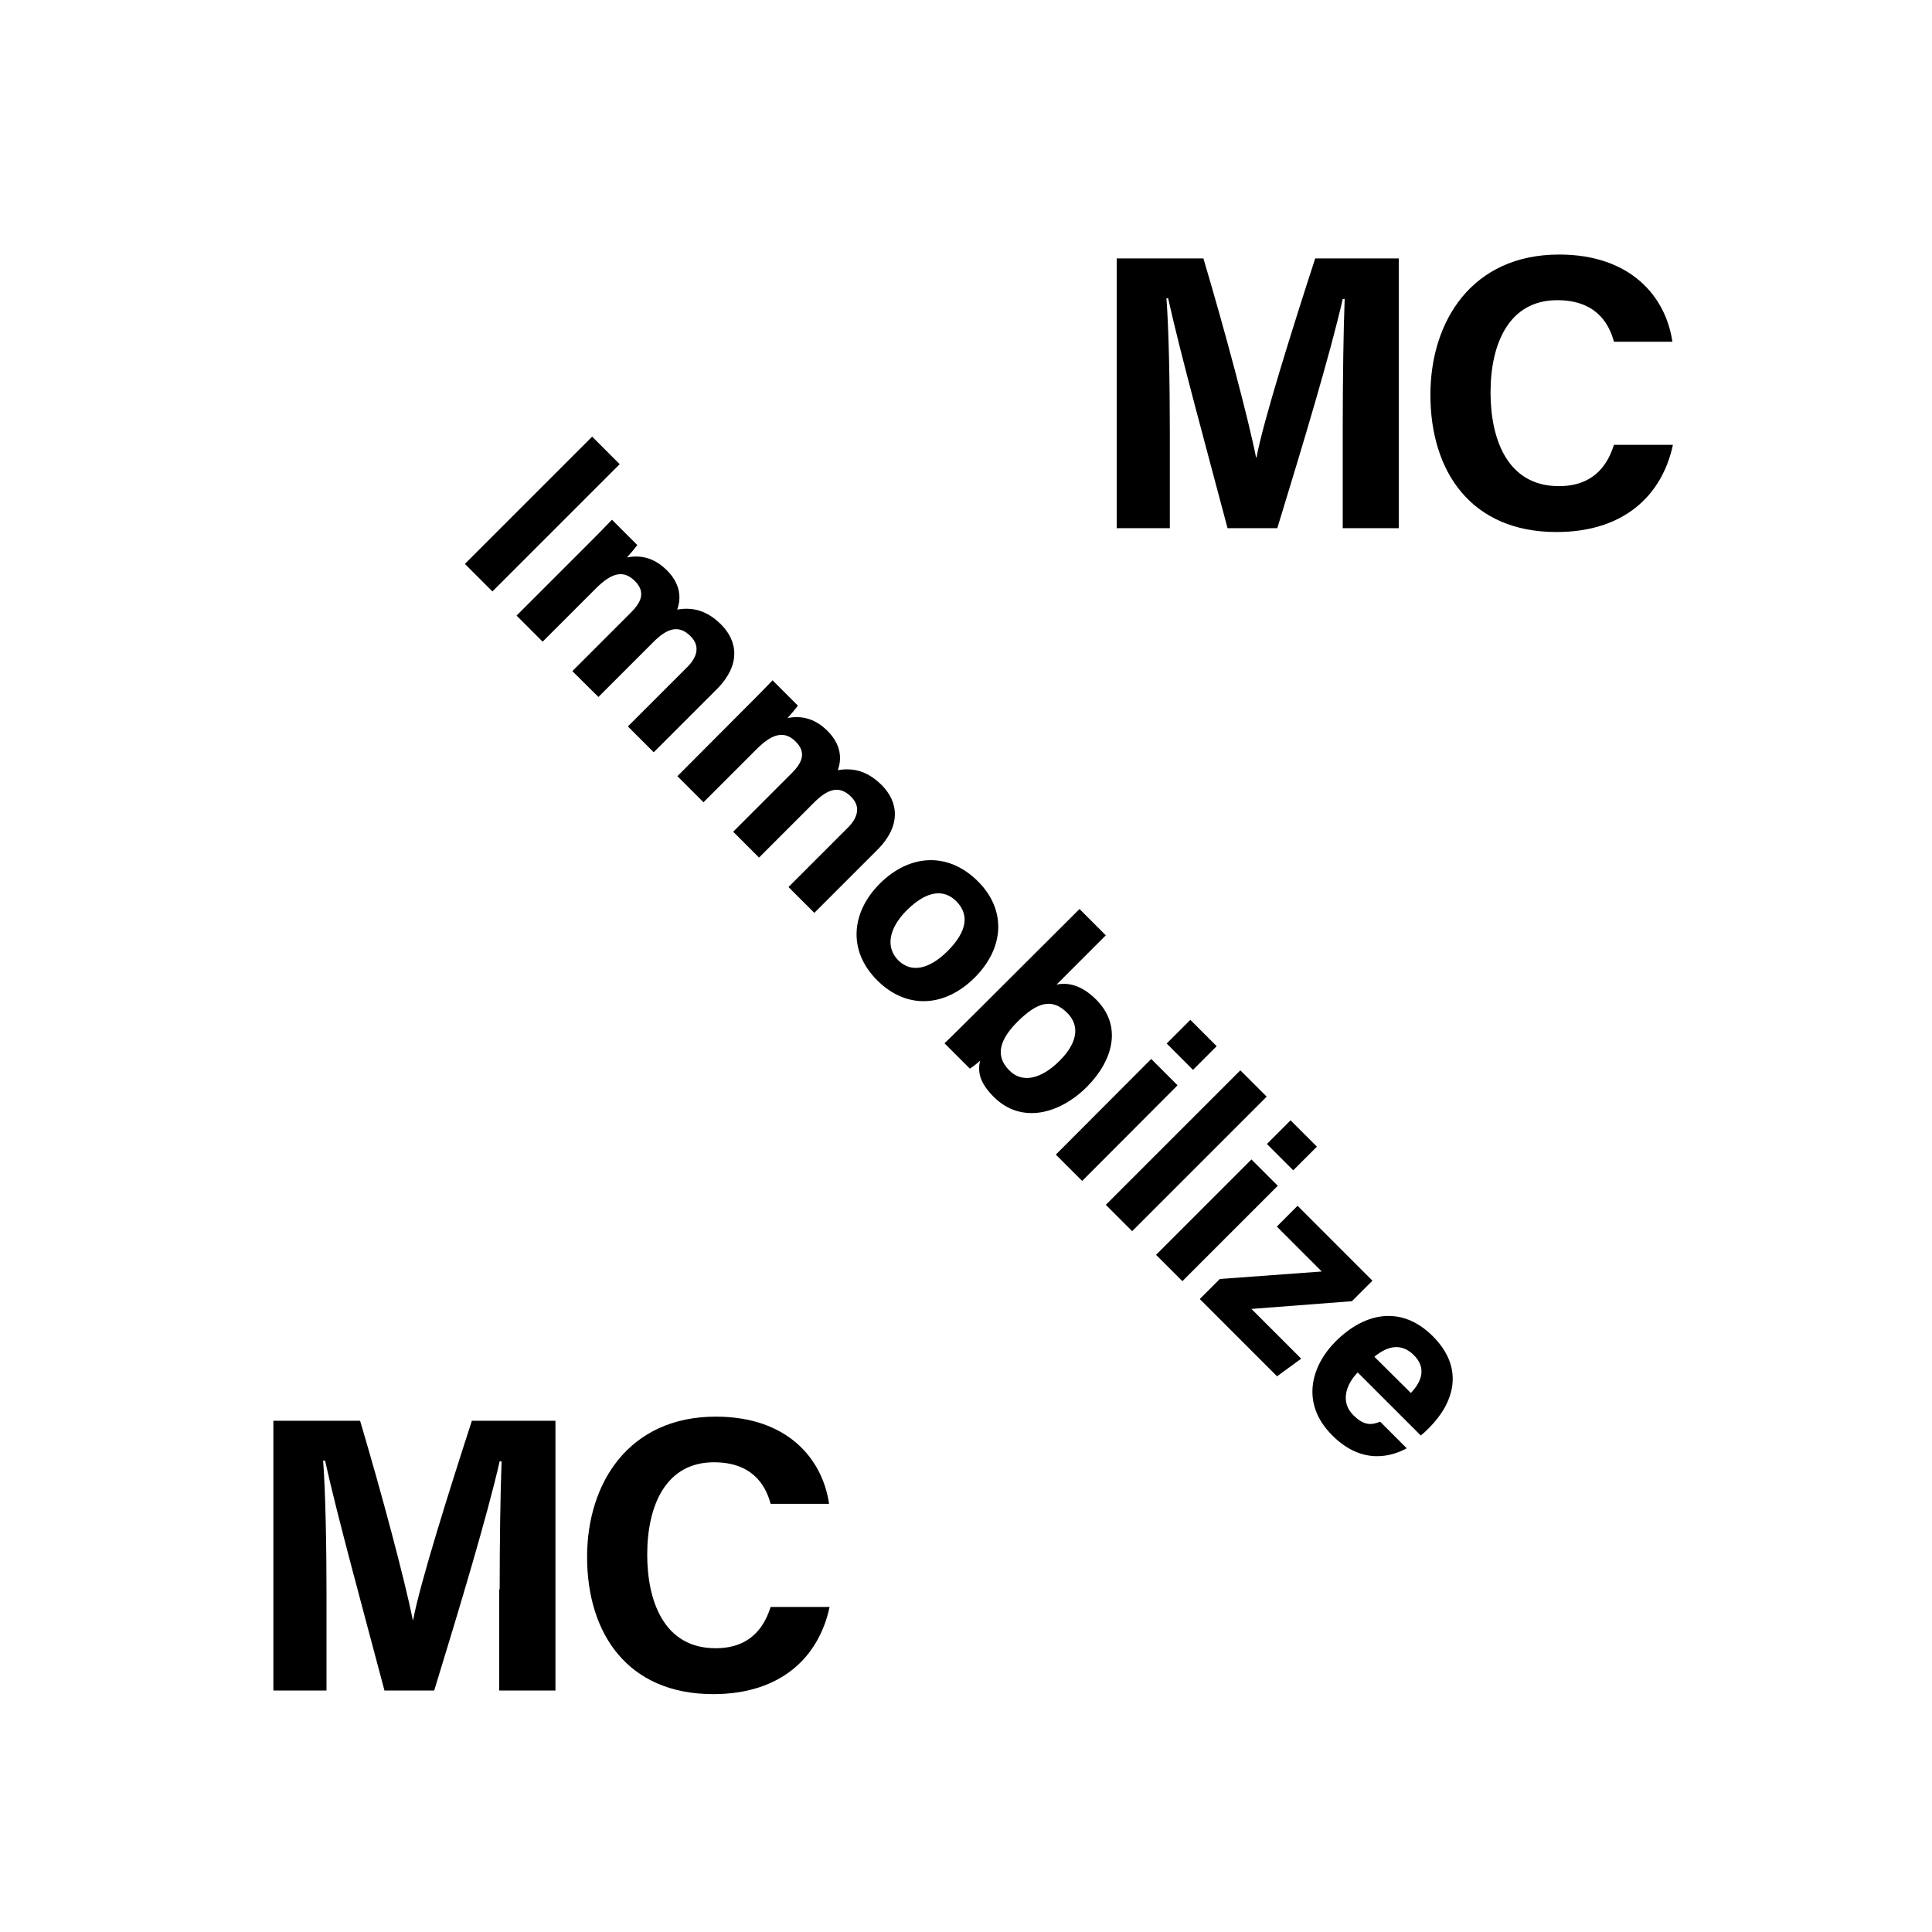 <svg xmlns="http://www.w3.org/2000/svg" xml:space="preserve" viewBox="0 0 800 800"><path fill="none" d="M0 0h800v800H0z"/><path fill="none" d="M299.9 100.4h400v600h-400z"/><path d="M556 176.8c0-19.1.3-40.4.8-53h-.8c-5.2 22.8-16.4 60-27.1 94.9h-20.6c-8.1-30.6-19.7-72.9-24.6-95.2h-.7c1 13.1 1.4 36.1 1.4 55.2v40h-22V107h35.9c8.7 29.2 18.5 65.8 21.8 82.4h.2c2.7-14.7 15-53.8 24.3-82.4h34.6v111.7H556v-41.9zM692.7 184.3c-4.5 20.8-20.2 36-48.2 36-35.4 0-52.2-25.1-52.2-56.8 0-30.6 17.3-58.1 53.3-58.1 29.7 0 44.2 17.5 46.9 36.1h-24.2c-2.3-8.6-8.3-17.2-23.5-17.2-19.9 0-27.6 17.9-27.6 38.2 0 18.9 6.7 38.8 28.3 38.8 15.8 0 20.7-10.6 22.8-17.1h24.4z"/><path fill="none" d="M100 500h300v200H100z"/><path d="M206.9 658.1c0-19.1.3-40.4.8-53h-.8c-5.2 22.8-16.4 60-27.1 94.9h-20.6c-8.1-30.6-19.7-72.9-24.6-95.2h-.8c1 13.1 1.4 36.1 1.4 55.2v40h-22V588.3h35.9c8.7 29.2 18.5 65.8 21.8 82.4h.2c2.7-14.7 15-53.8 24.3-82.4H230V700h-23.3v-41.9zM343.5 665.5c-4.5 20.8-20.2 36-48.2 36-35.4 0-52.2-25.1-52.2-56.8 0-30.6 17.3-58.1 53.3-58.1 29.7 0 44.2 17.5 46.9 36.1h-24.2c-2.3-8.6-8.3-17.2-23.5-17.2-19.9 0-27.6 17.9-27.6 38.2 0 18.9 6.7 38.8 28.3 38.8 15.8 0 20.7-10.6 22.8-17.1h24.4z"/><path fill="none" d="m64.54 135.442 70.71-70.71 599.973 599.974-70.71 70.71z"/><path d="m256.6 192.2-52.7 52.7-11.4-11.4 52.7-52.7 11.4 11.4zM243.3 225.5c3.4-3.4 6.8-6.8 10.1-10.3l10.5 10.5c-.8 1.1-2.8 3.5-4.3 5.1 5-.9 10.8-.4 16.6 5.4 5.7 5.7 5.9 11.7 4.2 16.2 5.5-.9 11.7-.3 18.2 6.2 6.9 6.9 8.3 16.8-2 27l-25.9 25.9-10.7-10.7 24.6-24.6c3.6-3.6 5.8-8.4 1.3-12.8-4.7-4.7-9.5-3.5-15.5 2.6l-22.6 22.6-10.8-10.7 24.2-24.2c4.1-4.1 6.4-8.4 1.7-13.1-4.5-4.5-9.3-3.8-16.1 3l-22.1 22.1-10.8-10.8 29.4-29.4zM309.8 292c3.4-3.4 6.8-6.8 10.1-10.3l10.5 10.5c-.8 1.1-2.8 3.5-4.3 5.1 5-.9 10.8-.4 16.6 5.4 5.7 5.7 5.9 11.7 4.2 16.2 5.5-.9 11.7-.3 18.2 6.2 6.9 6.9 8.3 16.8-2 27L337.2 378l-10.7-10.7 24.6-24.6c3.6-3.6 5.8-8.4 1.3-12.8-4.7-4.7-9.5-3.5-15.5 2.6l-22.6 22.6-10.7-10.7 24.2-24.2c4.1-4.1 6.4-8.4 1.7-13.1-4.4-4.4-9.3-3.8-16.1 3l-22.1 22.1-10.8-10.8 29.3-29.4zM403.6 404.8c-12 12-27.9 13.6-40.4 1.1-12.3-12.3-10.7-28.2 1.1-40 12.2-12.2 28.2-13.4 40.7-.9 11.7 11.7 11 27.4-1.4 39.8zm-28.1-27.9c-7.6 7.6-8.8 15.4-3.6 20.7 5.4 5.4 12.8 3.8 20.4-3.7 8.3-8.3 9.1-15.2 3.7-20.7-5.1-5.1-12.1-4.6-20.5 3.7zM447 376.4l10.9 10.9-20.4 20.4c4.2-.9 10-.2 16.4 6.2 10.8 10.8 7.2 25-3.8 36.1-11.3 11.3-27.2 15.6-38.6 4.2-5.9-5.9-6.7-10.3-5.7-15-1.3 1.3-3 2.5-4.2 3.3L391.1 432c4.4-4.2 8.7-8.6 13-12.8l42.9-42.8zm-8.2 62.8c6.6-6.6 9-13.9 3.1-19.8-6.3-6.3-12.5-4.4-20.6 3.7-6.7 6.7-9.8 13.7-3.4 20.1 5.5 5.6 13.4 3.5 20.9-4zM476.7 438.5l10.9 10.9-39.5 39.6-10.9-10.9 39.5-39.6zm16.2-16.2 10.9 10.9-9.8 9.8-10.9-10.9 9.8-9.8zM457.9 498.9l55.7-55.7 10.9 10.9-55.7 55.7-10.9-10.9zM518.2 480.1l10.9 10.9-39.5 39.5-10.9-10.9 39.5-39.5zm16.2-16.2 10.9 10.9-9.8 9.8-10.9-10.9 9.8-9.8zM505.1 529.6l42.2-3.1-18.6-18.6 8.6-8.6 31 31-8.5 8.5-41.6 3.2 20.6 20.6-10 7.3-32-32 8.3-8.3zM562.2 568.3c-4.9 5-7.3 12.3-1.8 17.7 4.6 4.6 7.7 4 11.1 2.7l11 11c-6.2 3.4-18.5 7.1-30.9-5.4-13-13-8.9-28.4 1.4-38.8 12.4-12.4 27.6-14.9 40.3-2.2 13.6 13.6 8.4 28-1.5 37.9-1.3 1.3-2.2 2.2-3.5 3.2l-26.1-26.1zm22 8.5c4.5-4.7 6.6-10.4 1.2-15.7-5.2-5.2-11-3.7-16.3.7l15.1 15z"/></svg>